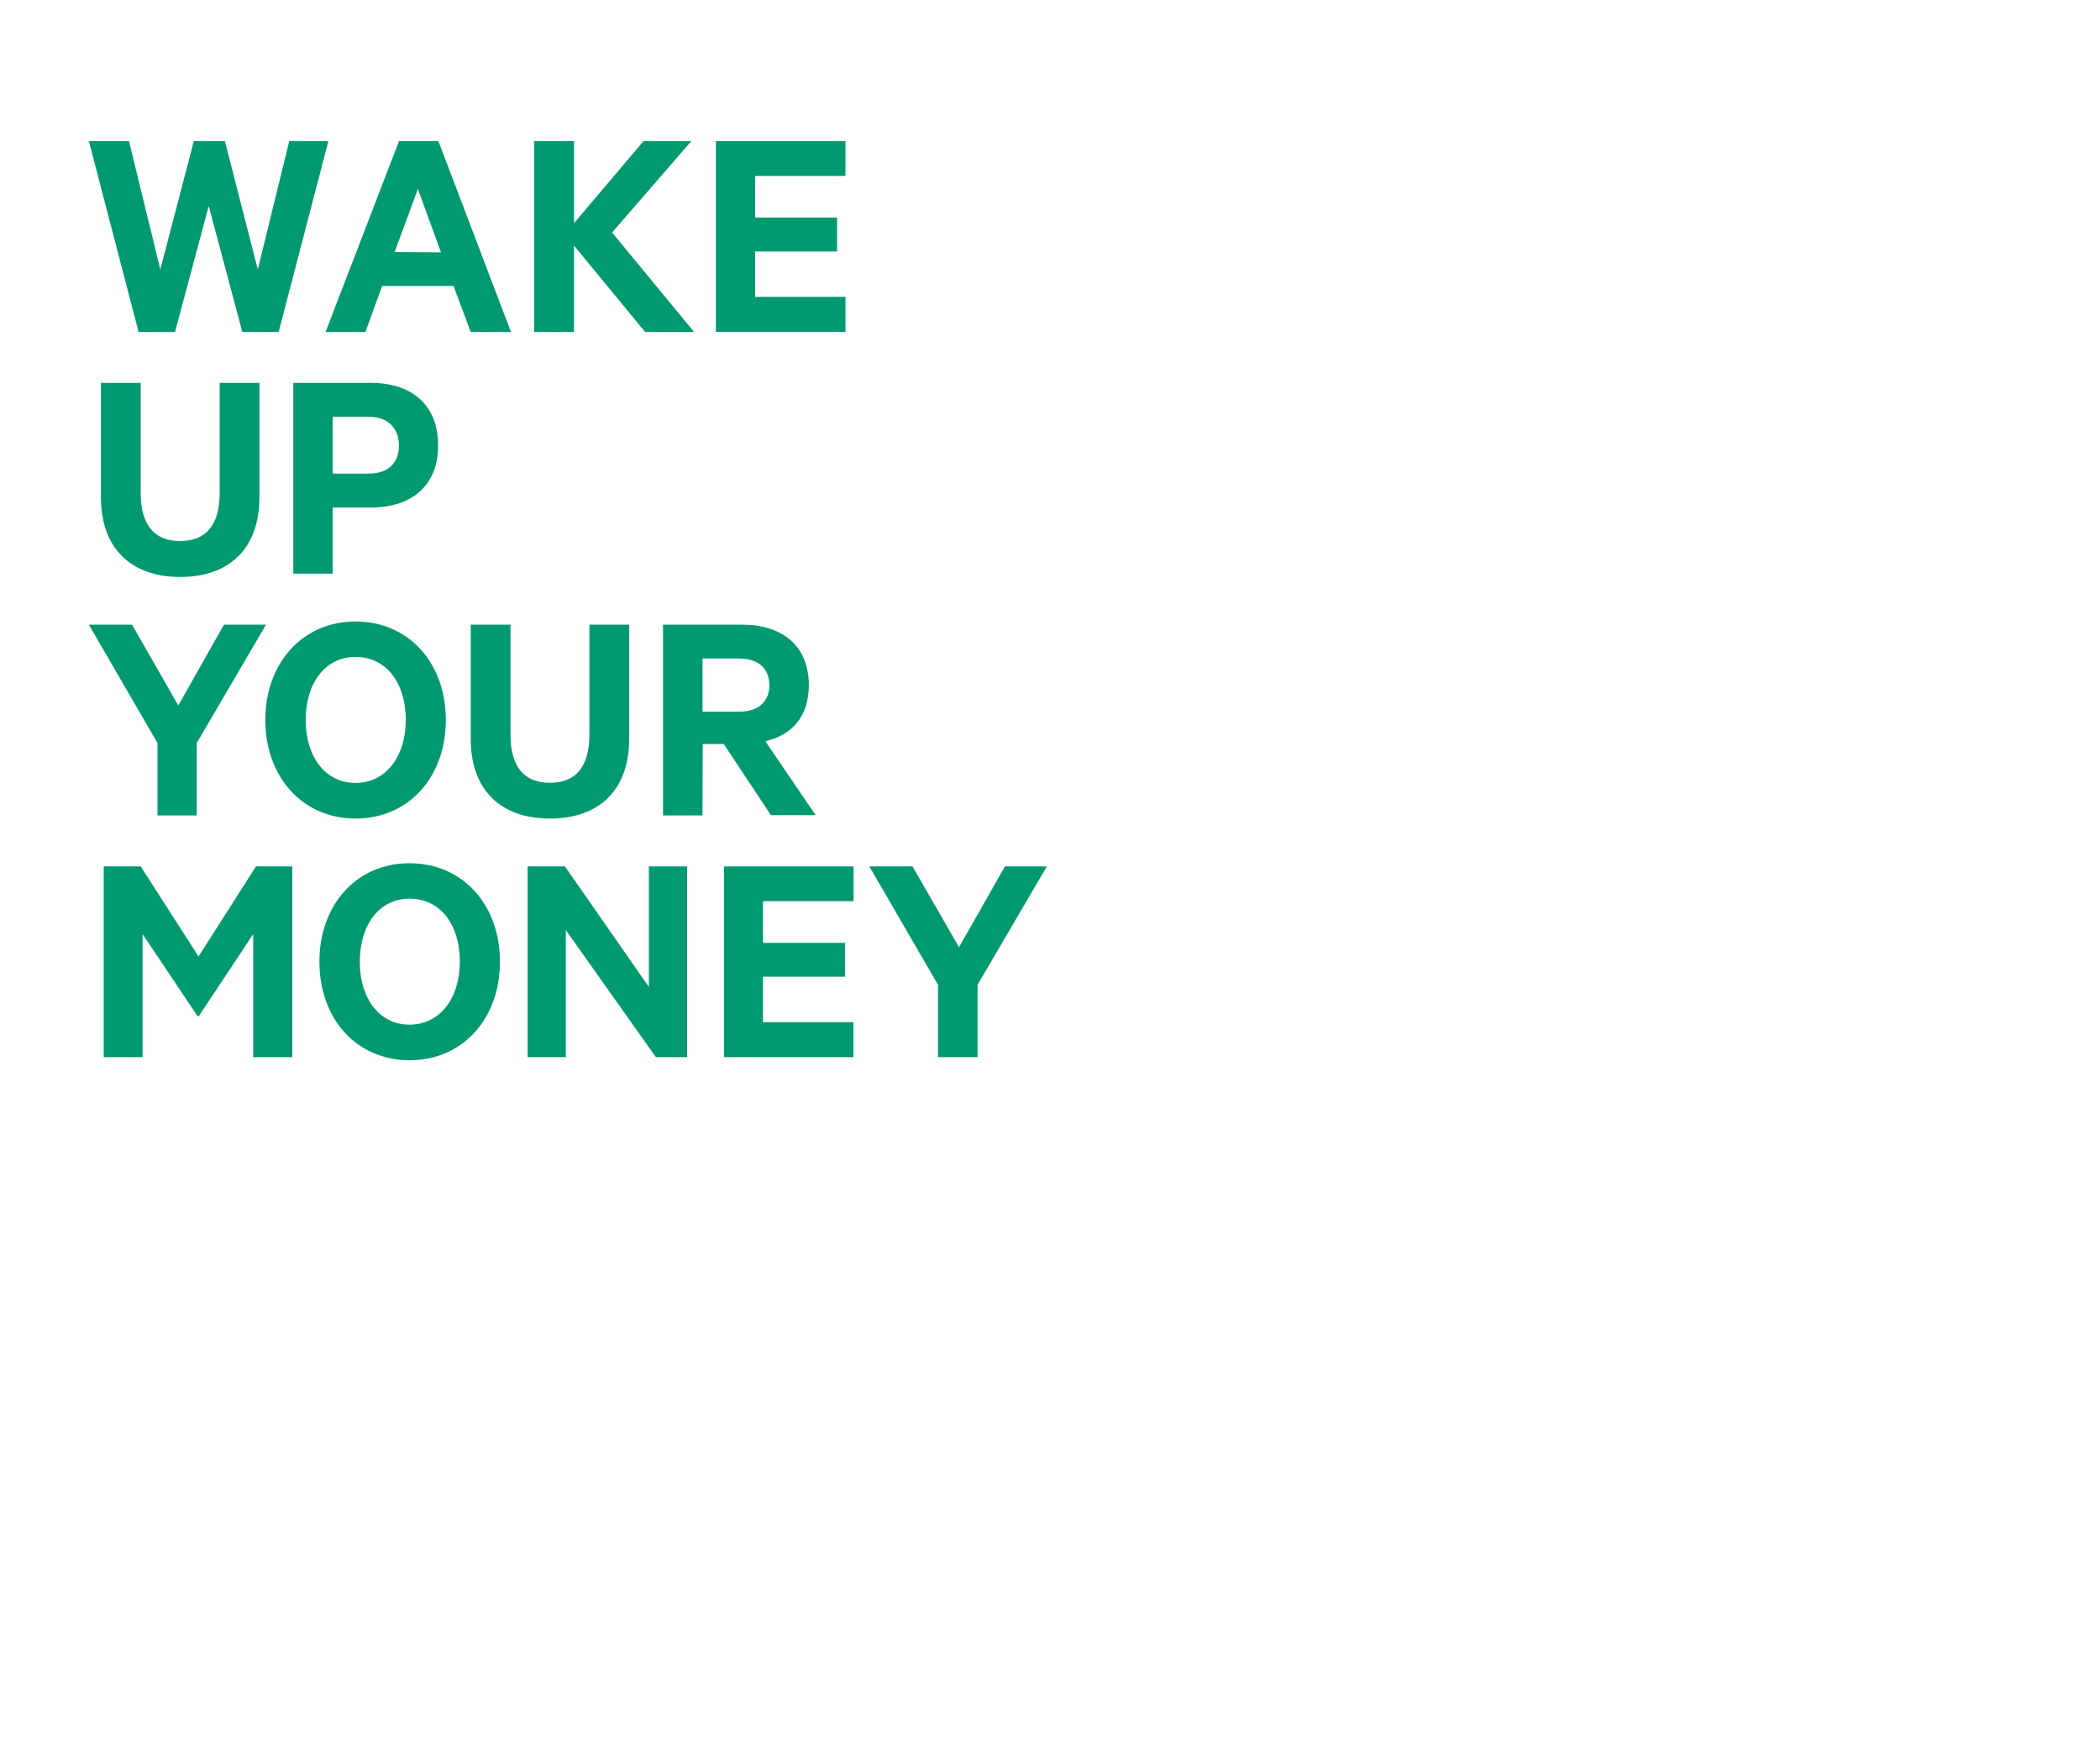 <svg id="Layer_1" data-name="Layer 1" xmlns="http://www.w3.org/2000/svg" xmlns:xlink="http://www.w3.org/1999/xlink" viewBox="0 0 300 250"><defs><style>.cls-1{fill:none;}.cls-2{clip-path:url(#clip-path);}.cls-3{fill:#009970;}</style><clipPath id="clip-path"><rect class="cls-1" width="300" height="250"/></clipPath></defs><g class="cls-2"><path class="cls-3" d="M36.83,38.49l4.49-18.33h5.59l-7.1,27.26H34.62l-4.8-18L25,47.42h-5.2l-7.1-27.26h5.73L22.9,38.49l4.79-18.33h4.44Z"/><path class="cls-3" d="M73,47.42H67.24L64.8,40.85H54.59L52.2,47.42H46.51L57,20.16h5.63ZM63,36.05,59.7,27l-3.33,9Z"/><path class="cls-3" d="M91.93,20.16h6.83L87.44,33.21,99.16,47.42h-7L82,35.08V47.42H76.3V20.16H82V31.88Z"/><path class="cls-3" d="M120.78,25.13H107.87v5.95h11.71v4.84H107.87V42.4h12.91v5H102.27V20.16h18.51Z"/><path class="cls-3" d="M14.42,71V54.69H20.1V70.4c0,4.66,2,6.88,5.64,6.88s5.64-2.22,5.64-6.88V54.69h5.68V71c0,7.5-4.44,11.41-11.32,11.41S14.42,78.48,14.42,71Z"/><path class="cls-3" d="M47.53,81.94H41.9V54.69H53c5.77,0,9.59,3.11,9.59,8.92S58.76,72.49,53,72.49H47.53Zm5.11-22.41H47.53v8.12h5.11c3,0,4.35-1.69,4.35-4S55.61,59.53,52.64,59.53Z"/><path class="cls-3" d="M38,89.22l-9.9,16.91v10.34H22.5V106.13L12.69,89.22h6.17l6.61,11.54L32,89.22Z"/><path class="cls-3" d="M50.78,116.92c-7.6,0-12.88-6-12.88-14.08s5.28-14.07,12.88-14.07,12.91,5.91,12.91,14.07S58.37,116.92,50.78,116.92Zm0-23.09c-4.27,0-7.11,3.69-7.11,9s2.84,9,7.11,9,7.19-3.69,7.19-9S55.17,93.83,50.78,93.83Z"/><path class="cls-3" d="M67.25,105.51V89.22h5.68v15.71c0,4.66,2,6.88,5.63,6.88s5.64-2.22,5.64-6.88V89.22h5.68v16.29c0,7.5-4.44,11.41-11.32,11.41S67.25,113,67.25,105.51Z"/><path class="cls-3" d="M100.36,116.47H94.72V89.22H106c5.73,0,9.55,3,9.55,8.65,0,4.4-2.35,7.11-6.22,8l7.19,10.56h-6.39l-6.74-10.16h-3Zm5.24-14.82c2.84,0,4.31-1.51,4.31-3.78s-1.47-3.81-4.31-3.81h-5.24v7.59Z"/><path class="cls-3" d="M20.37,133.42V151H14.82V123.75H20.1l8.26,12.87,8.21-12.87h5.19V151H36.17V133.42L28.4,145.14h-.18Z"/><path class="cls-3" d="M58.5,151.44c-7.59,0-12.87-5.94-12.87-14.07S50.91,123.3,58.5,123.3s12.92,5.91,12.92,14.07S66.09,151.44,58.5,151.44Zm0-23.08c-4.26,0-7.1,3.69-7.1,9s2.84,9,7.1,9,7.19-3.68,7.19-9S62.89,128.36,58.5,128.36Z"/><path class="cls-3" d="M93.7,151,80.83,132.85V151H75.37V123.75H80.7l12,17.22V123.75h5.46V151Z"/><path class="cls-3" d="M121.94,128.72H109v5.95h11.72v4.83H109V146h12.92v5H103.43V123.75h18.51Z"/><path class="cls-3" d="M149.55,123.75l-9.9,16.91V151H134V140.66l-9.81-16.91h6.17L137,135.29l6.57-11.54Z"/></g></svg>